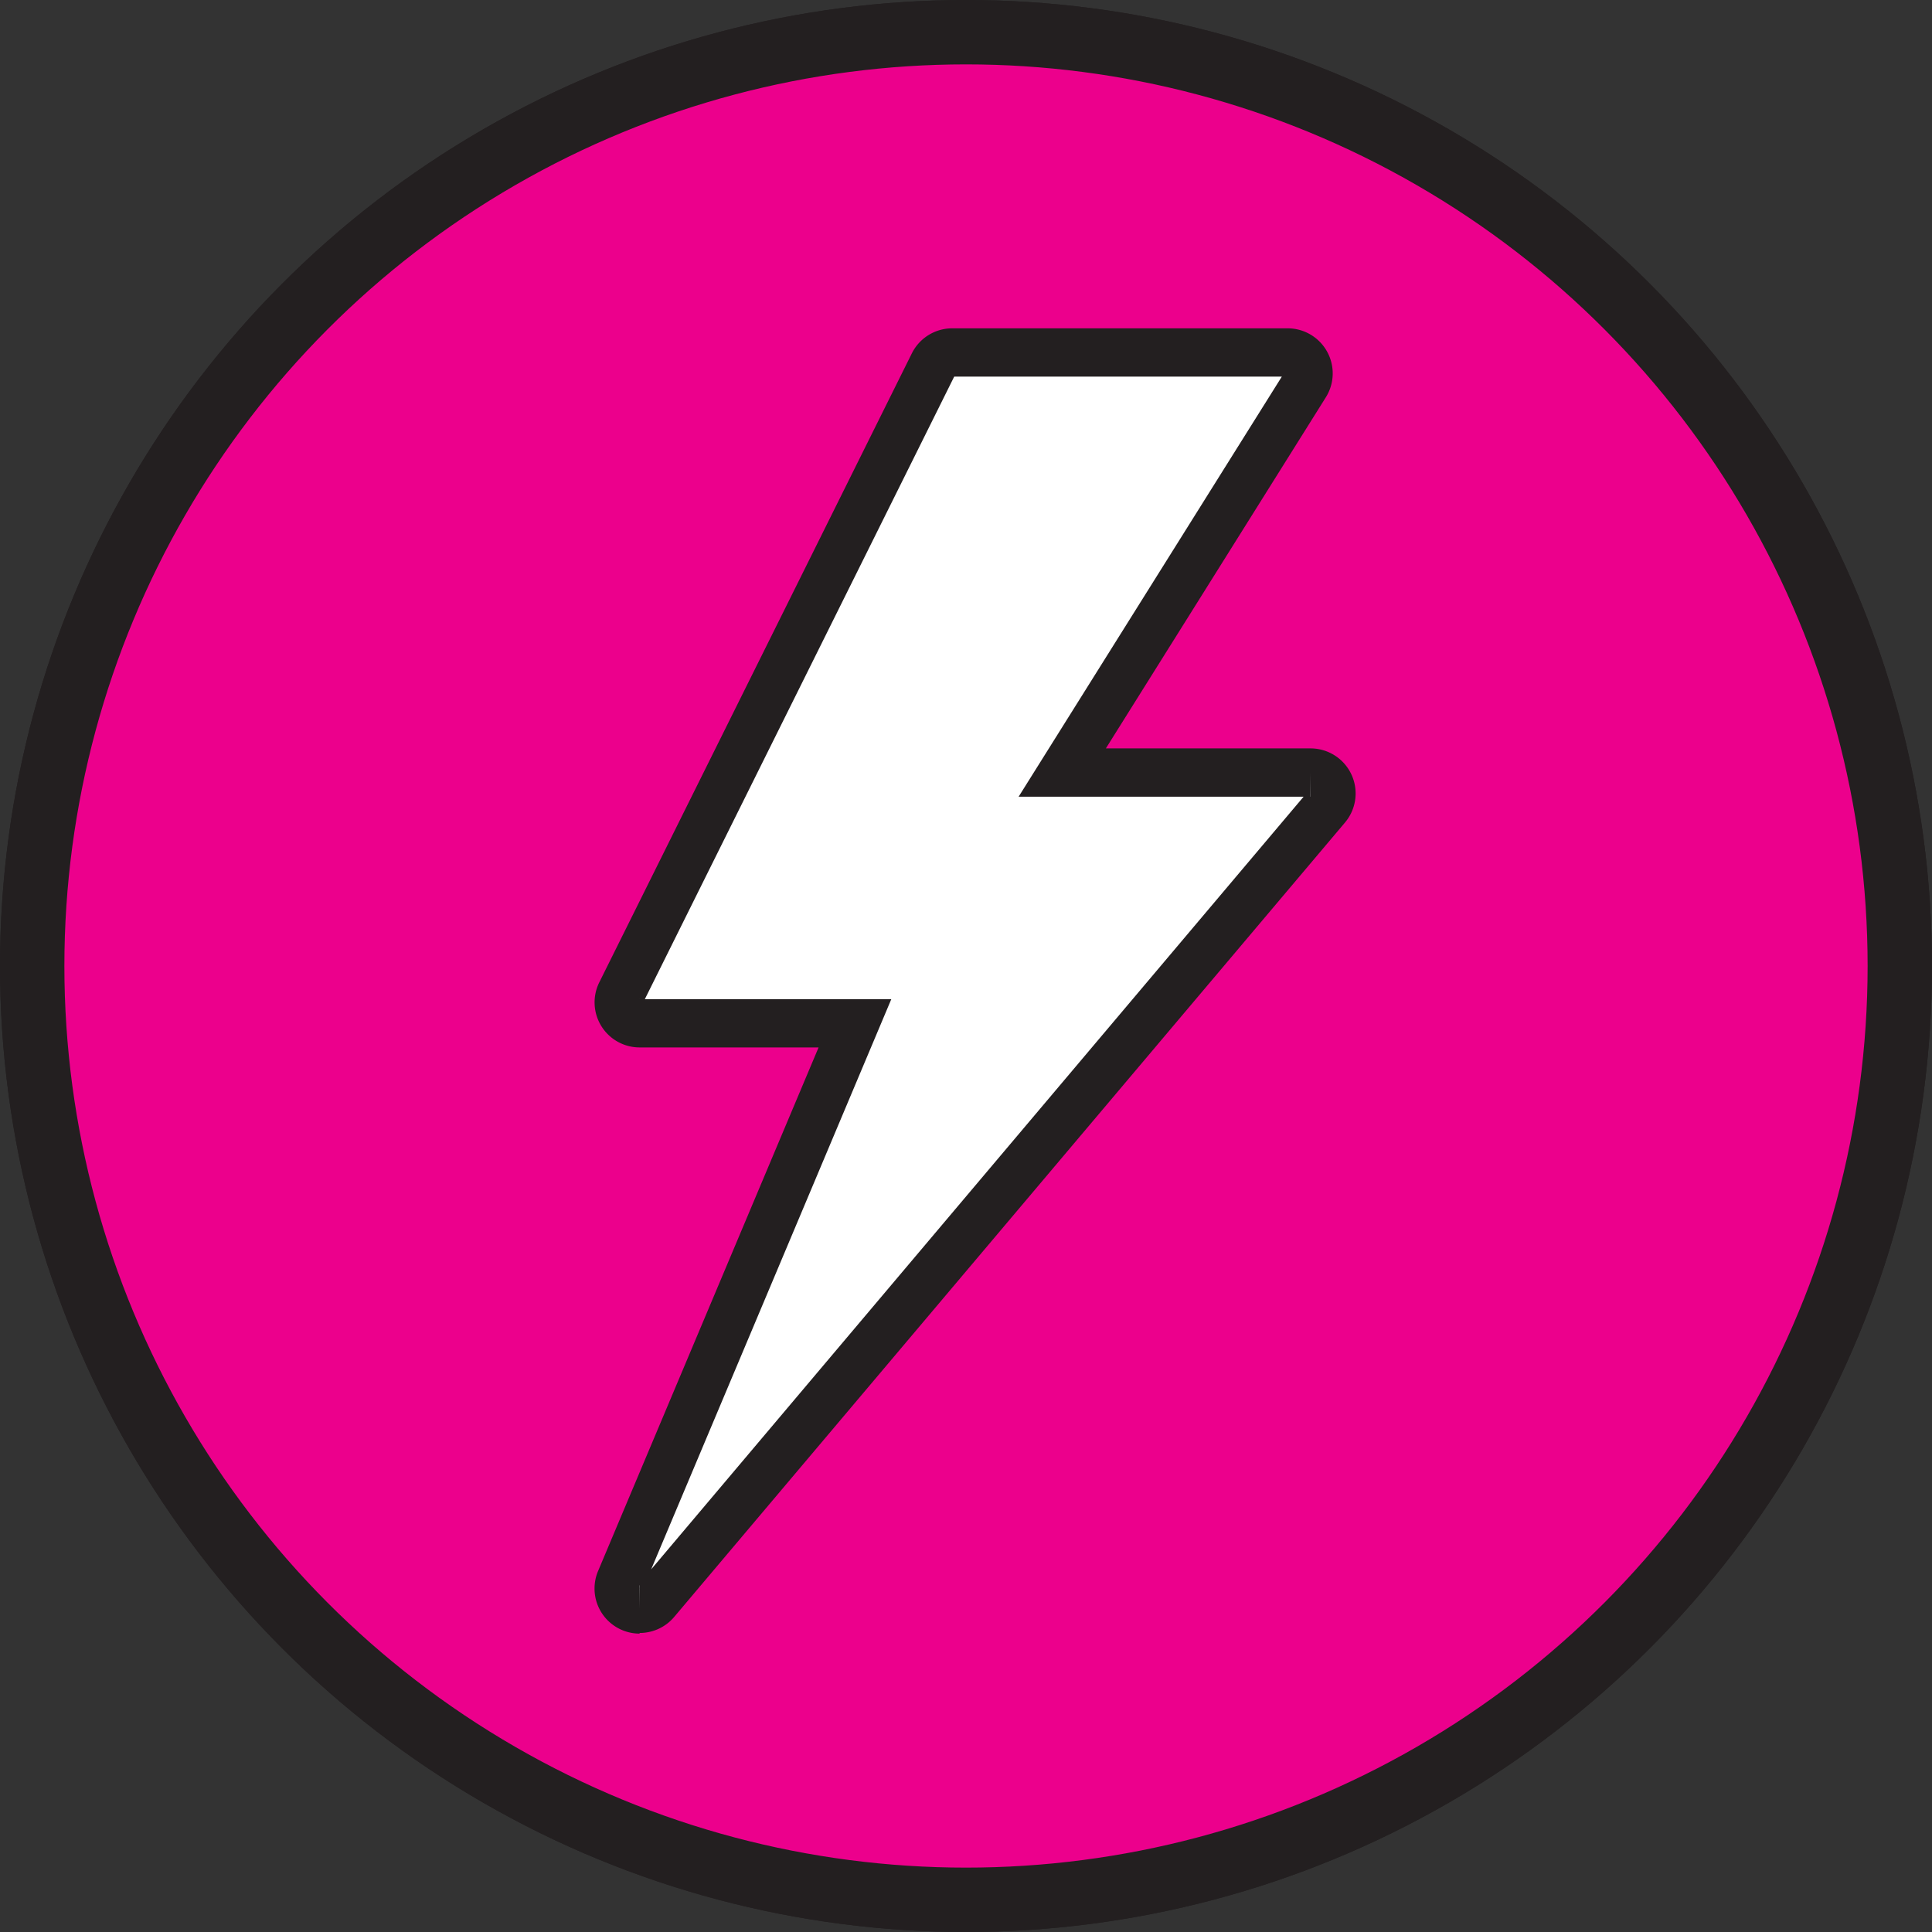 <svg id="Clean" xmlns="http://www.w3.org/2000/svg" xmlns:xlink="http://www.w3.org/1999/xlink" width="21.17mm" height="21.17mm" viewBox="0 0 60.02 60.02"><rect x="0" y="0" width="60.02" height="60.02" fill="#333333" stroke="none"/><defs><style>.cls-1,.cls-5{fill:none;}.cls-2,.cls-6{fill:#fff;}.cls-2,.cls-5,.cls-6{stroke:#231f20;stroke-miterlimit:10;}.cls-2,.cls-5{stroke-width:2px;}.cls-3{clip-path:url(#clip-path);}.cls-4{fill:#ec008c;}.cls-6{stroke-width:1.5px;fill-rule:evenodd;}</style><clipPath id="clip-path"><circle class="cls-1" cx="30.01" cy="30.01" r="29.01"/></clipPath></defs><title>immaterial</title><g id="power"><circle id="power_underlay" class="cls-2" cx="30.01" cy="30.01" r="29.01"/><g id="power_container"><g class="cls-3"><rect id="power_fill" class="cls-4" x="-10.18" y="1" width="84.29" height="59.02"/></g></g><circle id="power_overlay" class="cls-5" cx="30.01" cy="30.01" r="29.01"/><path id="symbol" class="cls-6" d="M19.87,50a0.65,0.65,0,0,1-.6-0.9l7.29-17.31H19.87a0.65,0.65,0,0,1-.58-0.94L29,11.31a0.65,0.65,0,0,1,.58-0.36H40a0.65,0.65,0,0,1,.55,1L33,24h7.71a0.65,0.65,0,0,1,.5,1.07L20.37,49.75a0.65,0.65,0,0,1-.5.23"/></g></svg>